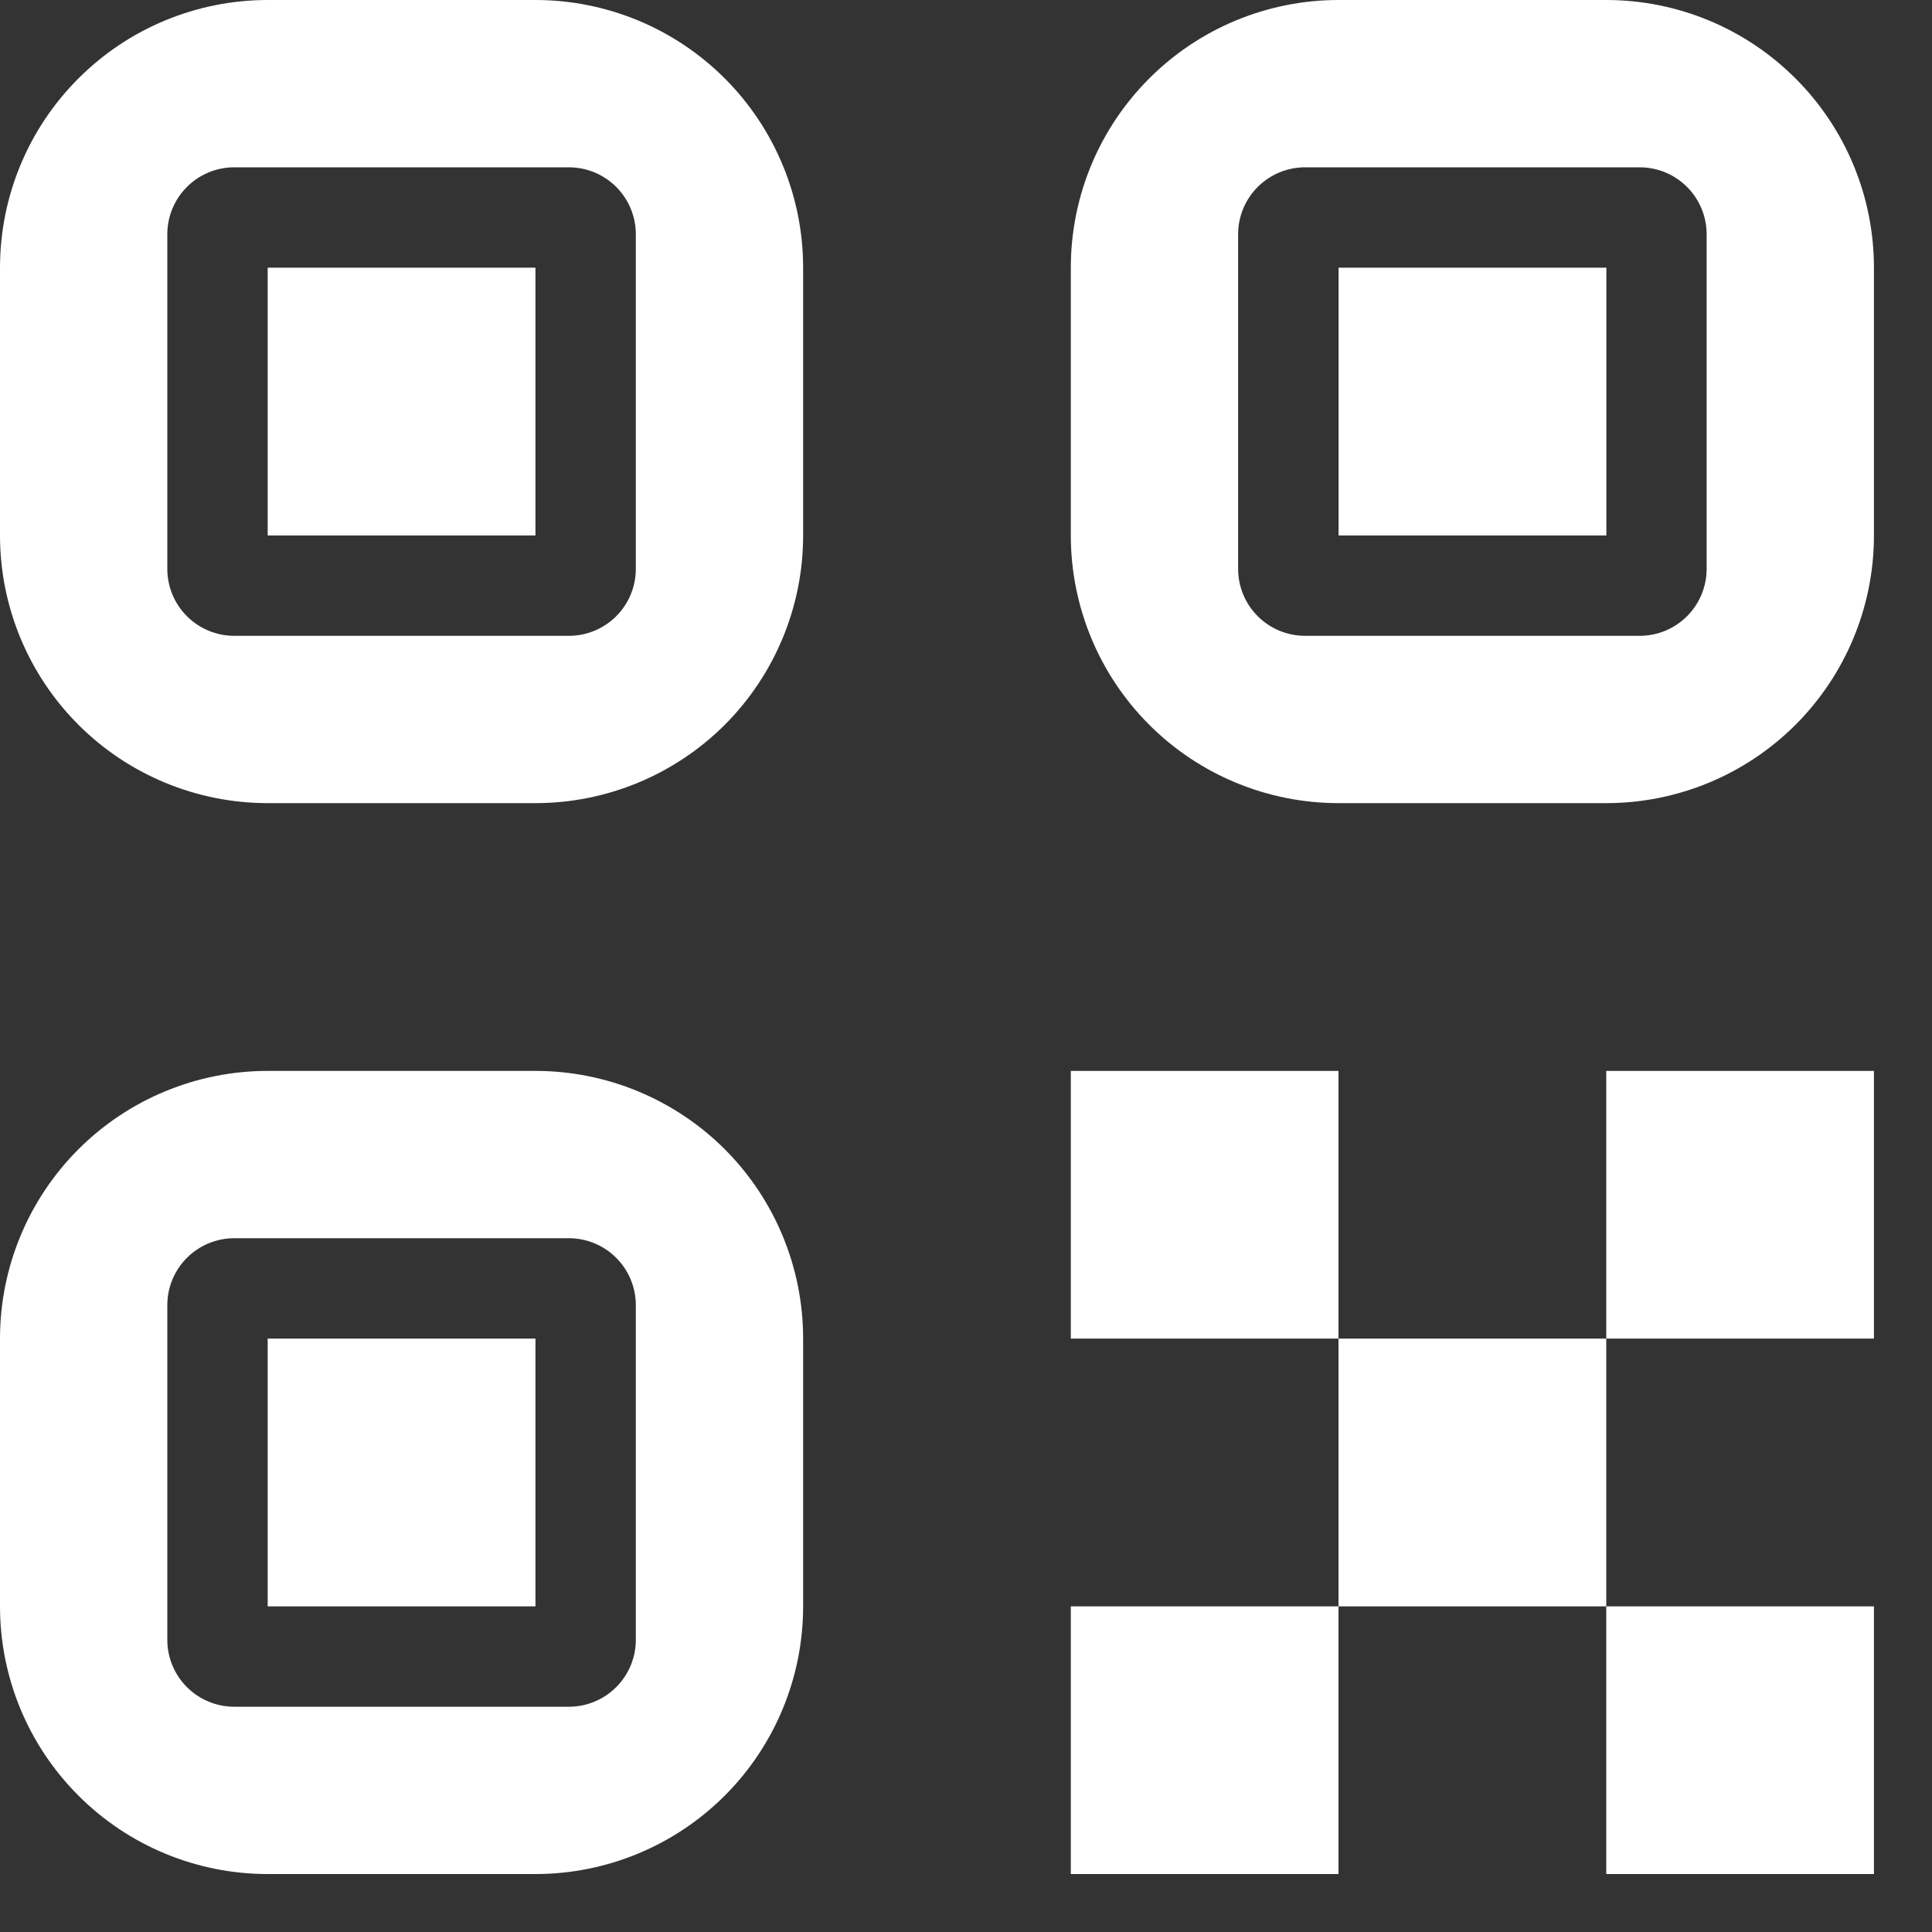 <svg width="20" height="20" viewBox="0 0 20 20" fill="none" xmlns="http://www.w3.org/2000/svg">
<rect x="0" y="0" width="20" height="20" fill="#333333" stroke="none"/>
<path d="M13.856 11.086H11.085V13.857H13.856V16.629H11.085V19.4H13.856V16.629H16.628V19.4H19.399V16.629H16.628V13.857H19.399V11.086H16.628V13.857H13.856V11.086Z" fill="white"/>
<path d="M2.771 2.771H5.543V5.543H2.771V2.771Z" fill="white"/>
<path d="M2.771 0C2.036 0 1.331 0.292 0.812 0.812C0.292 1.331 0 2.036 0 2.771V5.543C0 6.278 0.292 6.983 0.812 7.503C1.331 8.022 2.036 8.314 2.771 8.314H5.543C6.278 8.314 6.983 8.022 7.503 7.503C8.022 6.983 8.314 6.278 8.314 5.543V2.771C8.314 2.036 8.022 1.331 7.503 0.812C6.983 0.292 6.278 0 5.543 0H2.771ZM1.732 2.425C1.732 2.241 1.805 2.065 1.935 1.935C2.065 1.805 2.241 1.732 2.425 1.732H5.889C6.073 1.732 6.249 1.805 6.379 1.935C6.509 2.065 6.582 2.241 6.582 2.425V5.889C6.582 6.073 6.509 6.249 6.379 6.379C6.249 6.509 6.073 6.582 5.889 6.582H2.425C2.241 6.582 2.065 6.509 1.935 6.379C1.805 6.249 1.732 6.073 1.732 5.889V2.425Z" fill="white"/>
<path d="M2.771 13.857H5.543V16.629H2.771V13.857Z" fill="white"/>
<path d="M2.771 11.086C2.036 11.086 1.331 11.378 0.812 11.897C0.292 12.417 0 13.122 0 13.857V16.629C0 17.364 0.292 18.069 0.812 18.588C1.331 19.108 2.036 19.4 2.771 19.4H5.543C6.278 19.4 6.983 19.108 7.503 18.588C8.022 18.069 8.314 17.364 8.314 16.629V13.857C8.314 13.122 8.022 12.417 7.503 11.897C6.983 11.378 6.278 11.086 5.543 11.086H2.771ZM1.732 13.511C1.732 13.327 1.805 13.151 1.935 13.021C2.065 12.891 2.241 12.818 2.425 12.818H5.889C6.073 12.818 6.249 12.891 6.379 13.021C6.509 13.151 6.582 13.327 6.582 13.511V16.975C6.582 17.159 6.509 17.335 6.379 17.465C6.249 17.595 6.073 17.668 5.889 17.668H2.425C2.241 17.668 2.065 17.595 1.935 17.465C1.805 17.335 1.732 17.159 1.732 16.975V13.511Z" fill="white"/>
<path d="M13.857 2.771H16.629V5.543H13.857V2.771Z" fill="white"/>
<path d="M13.856 0C13.121 0 12.416 0.292 11.897 0.812C11.377 1.331 11.085 2.036 11.085 2.771V5.543C11.085 6.278 11.377 6.983 11.897 7.503C12.416 8.022 13.121 8.314 13.856 8.314H16.628C17.363 8.314 18.068 8.022 18.587 7.503C19.107 6.983 19.399 6.278 19.399 5.543V2.771C19.399 2.036 19.107 1.331 18.587 0.812C18.068 0.292 17.363 0 16.628 0H13.856ZM12.817 2.425C12.817 2.241 12.89 2.065 13.02 1.935C13.15 1.805 13.326 1.732 13.51 1.732H16.974C17.158 1.732 17.334 1.805 17.464 1.935C17.594 2.065 17.667 2.241 17.667 2.425V5.889C17.667 6.073 17.594 6.249 17.464 6.379C17.334 6.509 17.158 6.582 16.974 6.582H13.51C13.326 6.582 13.15 6.509 13.02 6.379C12.89 6.249 12.817 6.073 12.817 5.889V2.425Z" fill="white"/>
</svg>
